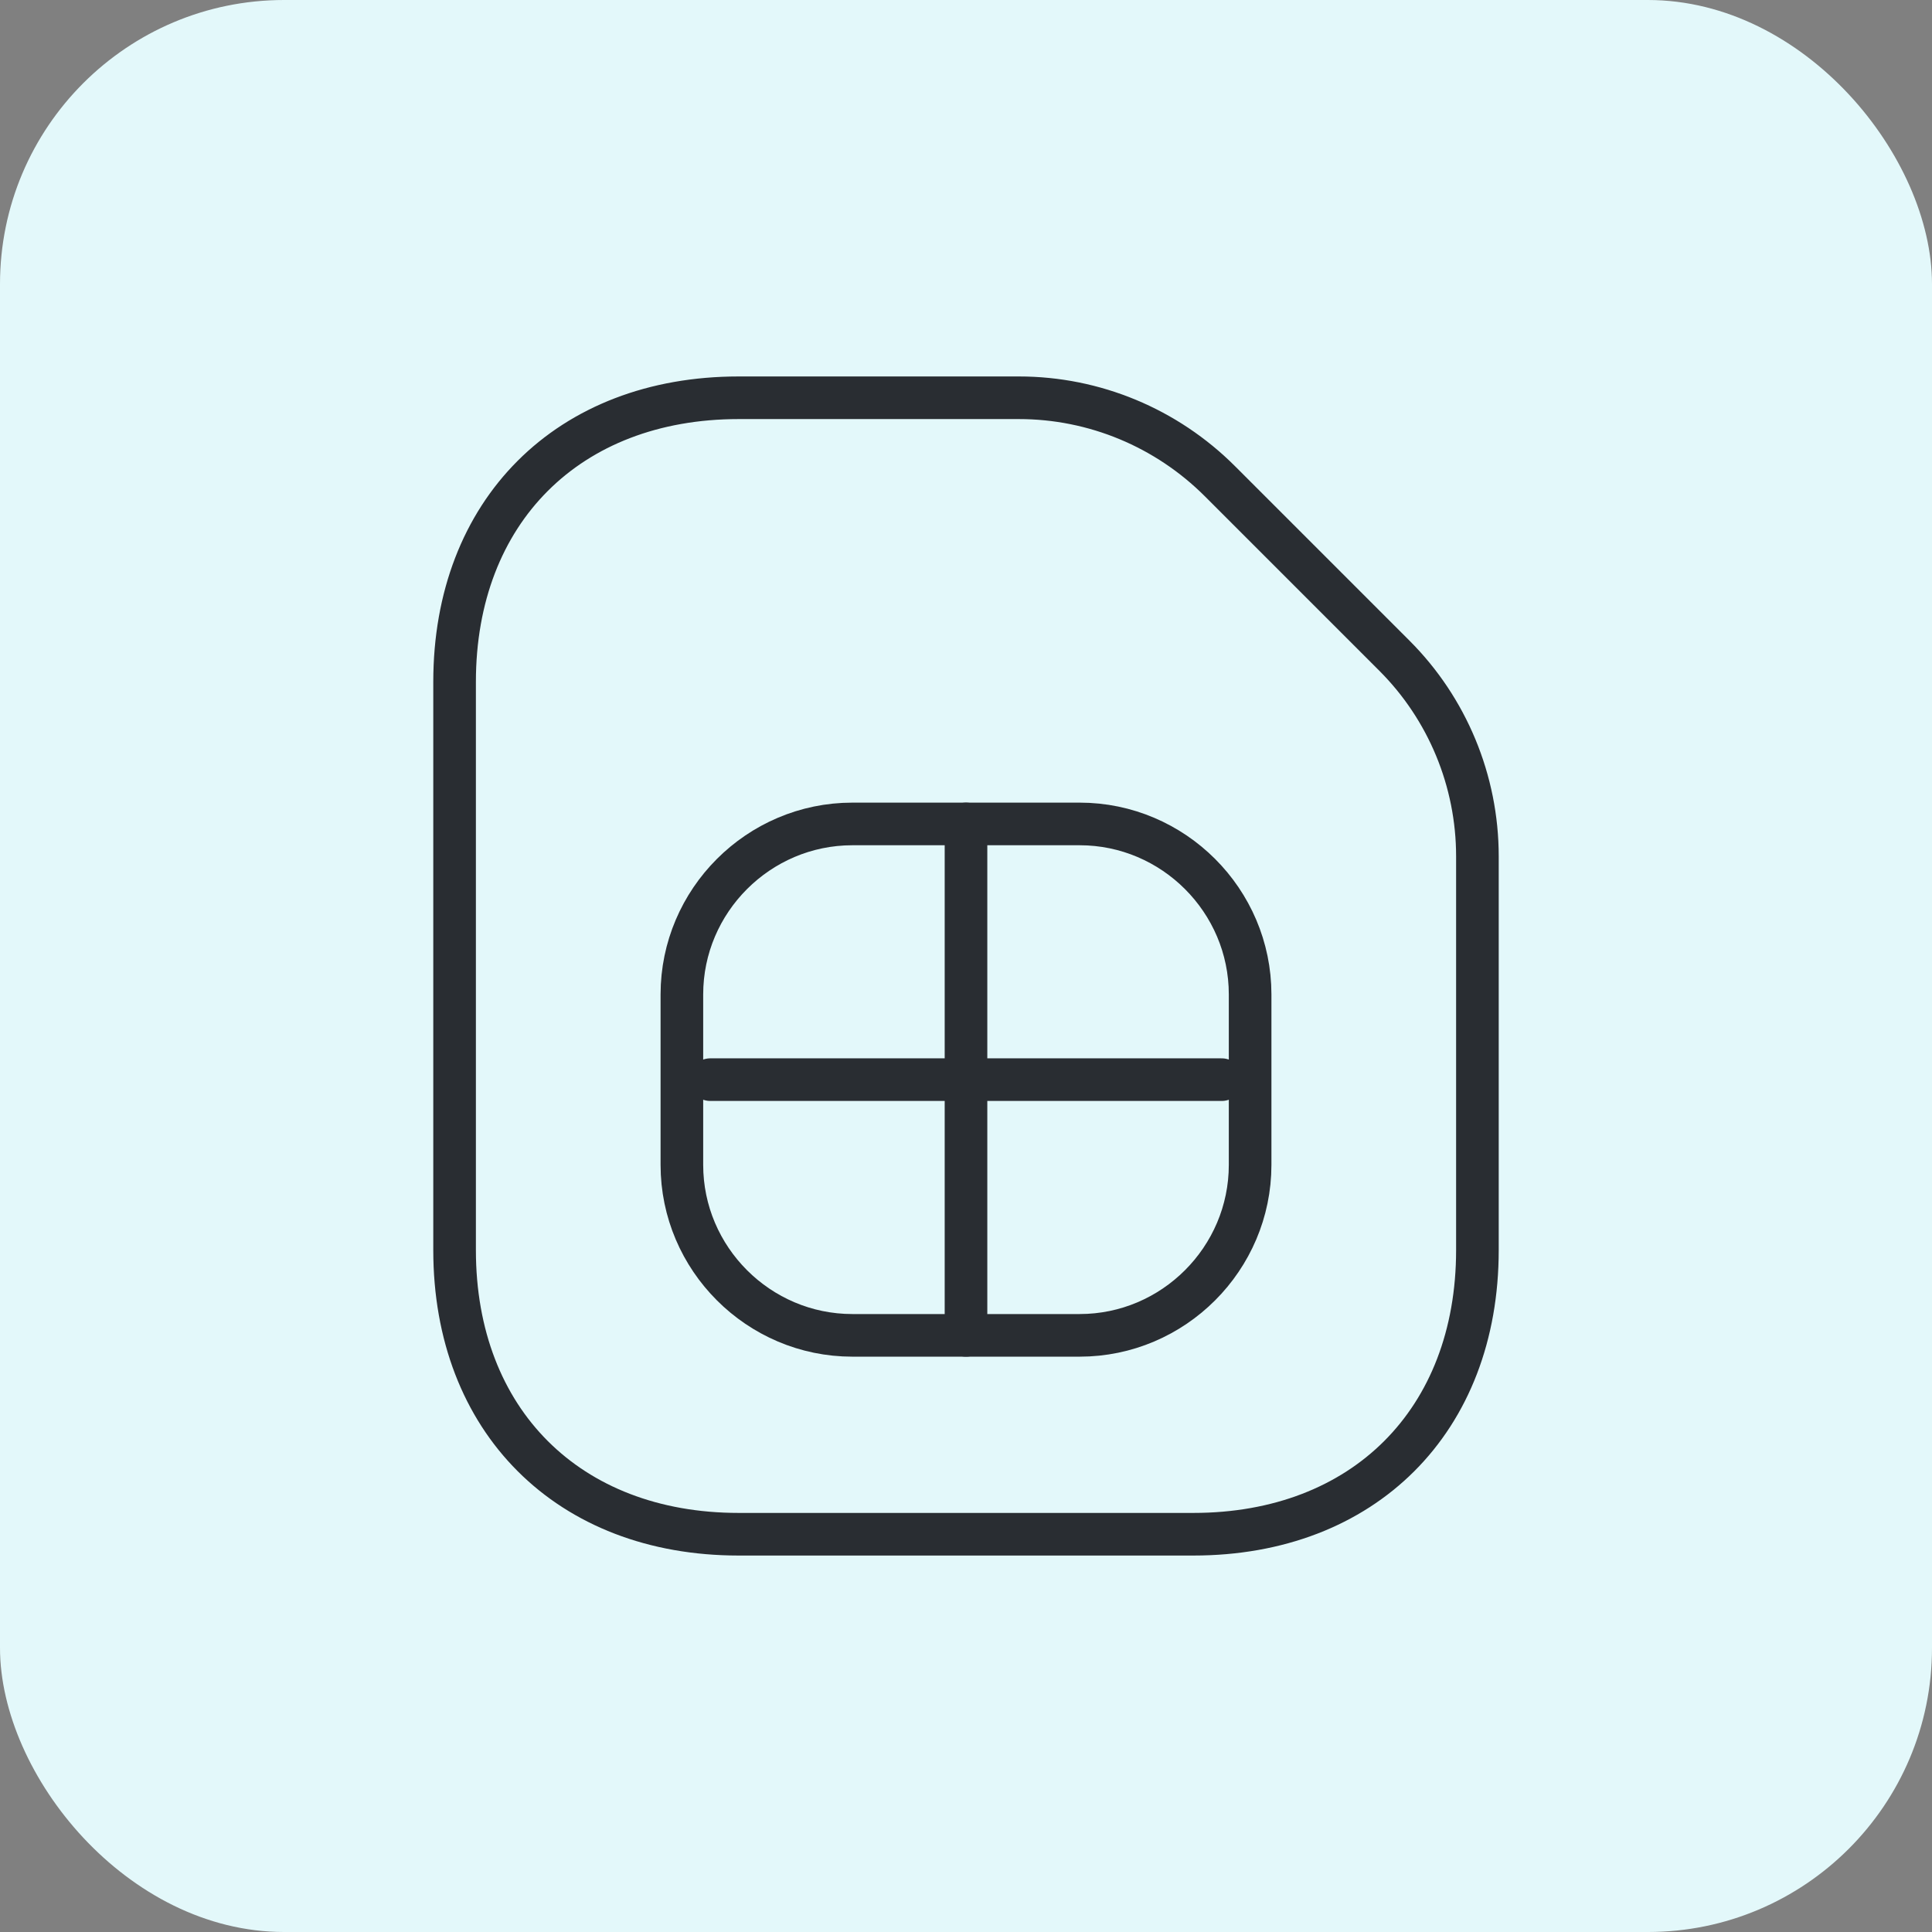 <svg width="68" height="68" viewBox="0 0 68 68" fill="none" xmlns="http://www.w3.org/2000/svg">
<rect x="0" y="0" width="68" height="68" fill="#808080" stroke="none"/>
<g id="Group 11">
<rect id="Rectangle" width="68" height="68" rx="10" fill="#E3F8FA"/>
<g id="simcard">
<path id="Path" fill-rule="evenodd" clip-rule="evenodd" d="M49.08 23.08L42.94 16.94C41.06 15.06 38.52 14 35.86 14H26C20 14 16 18 16 24V44C16 50 20 54 26 54H42C48 54 52 50 52 44V30.14C52 27.48 50.94 24.94 49.08 23.08Z" stroke="#292D32" stroke-width="1.5" stroke-linecap="round" stroke-linejoin="round"/>
<path id="Path_2" fill-rule="evenodd" clip-rule="evenodd" d="M30 47H38C41.3 47 44 44.3 44 41V35C44 31.7 41.3 29 38 29H30C26.7 29 24 31.7 24 35V41C24 44.3 26.7 47 30 47Z" stroke="#292D32" stroke-width="1.5" stroke-linecap="round" stroke-linejoin="round"/>
<path id="Path_3" d="M34 29V47" stroke="#292D32" stroke-width="1.5" stroke-linecap="round" stroke-linejoin="round"/>
<path id="Path_4" d="M25 38H43" stroke="#292D32" stroke-width="1.5" stroke-linecap="round" stroke-linejoin="round"/>
</g>
</g>
</svg>
